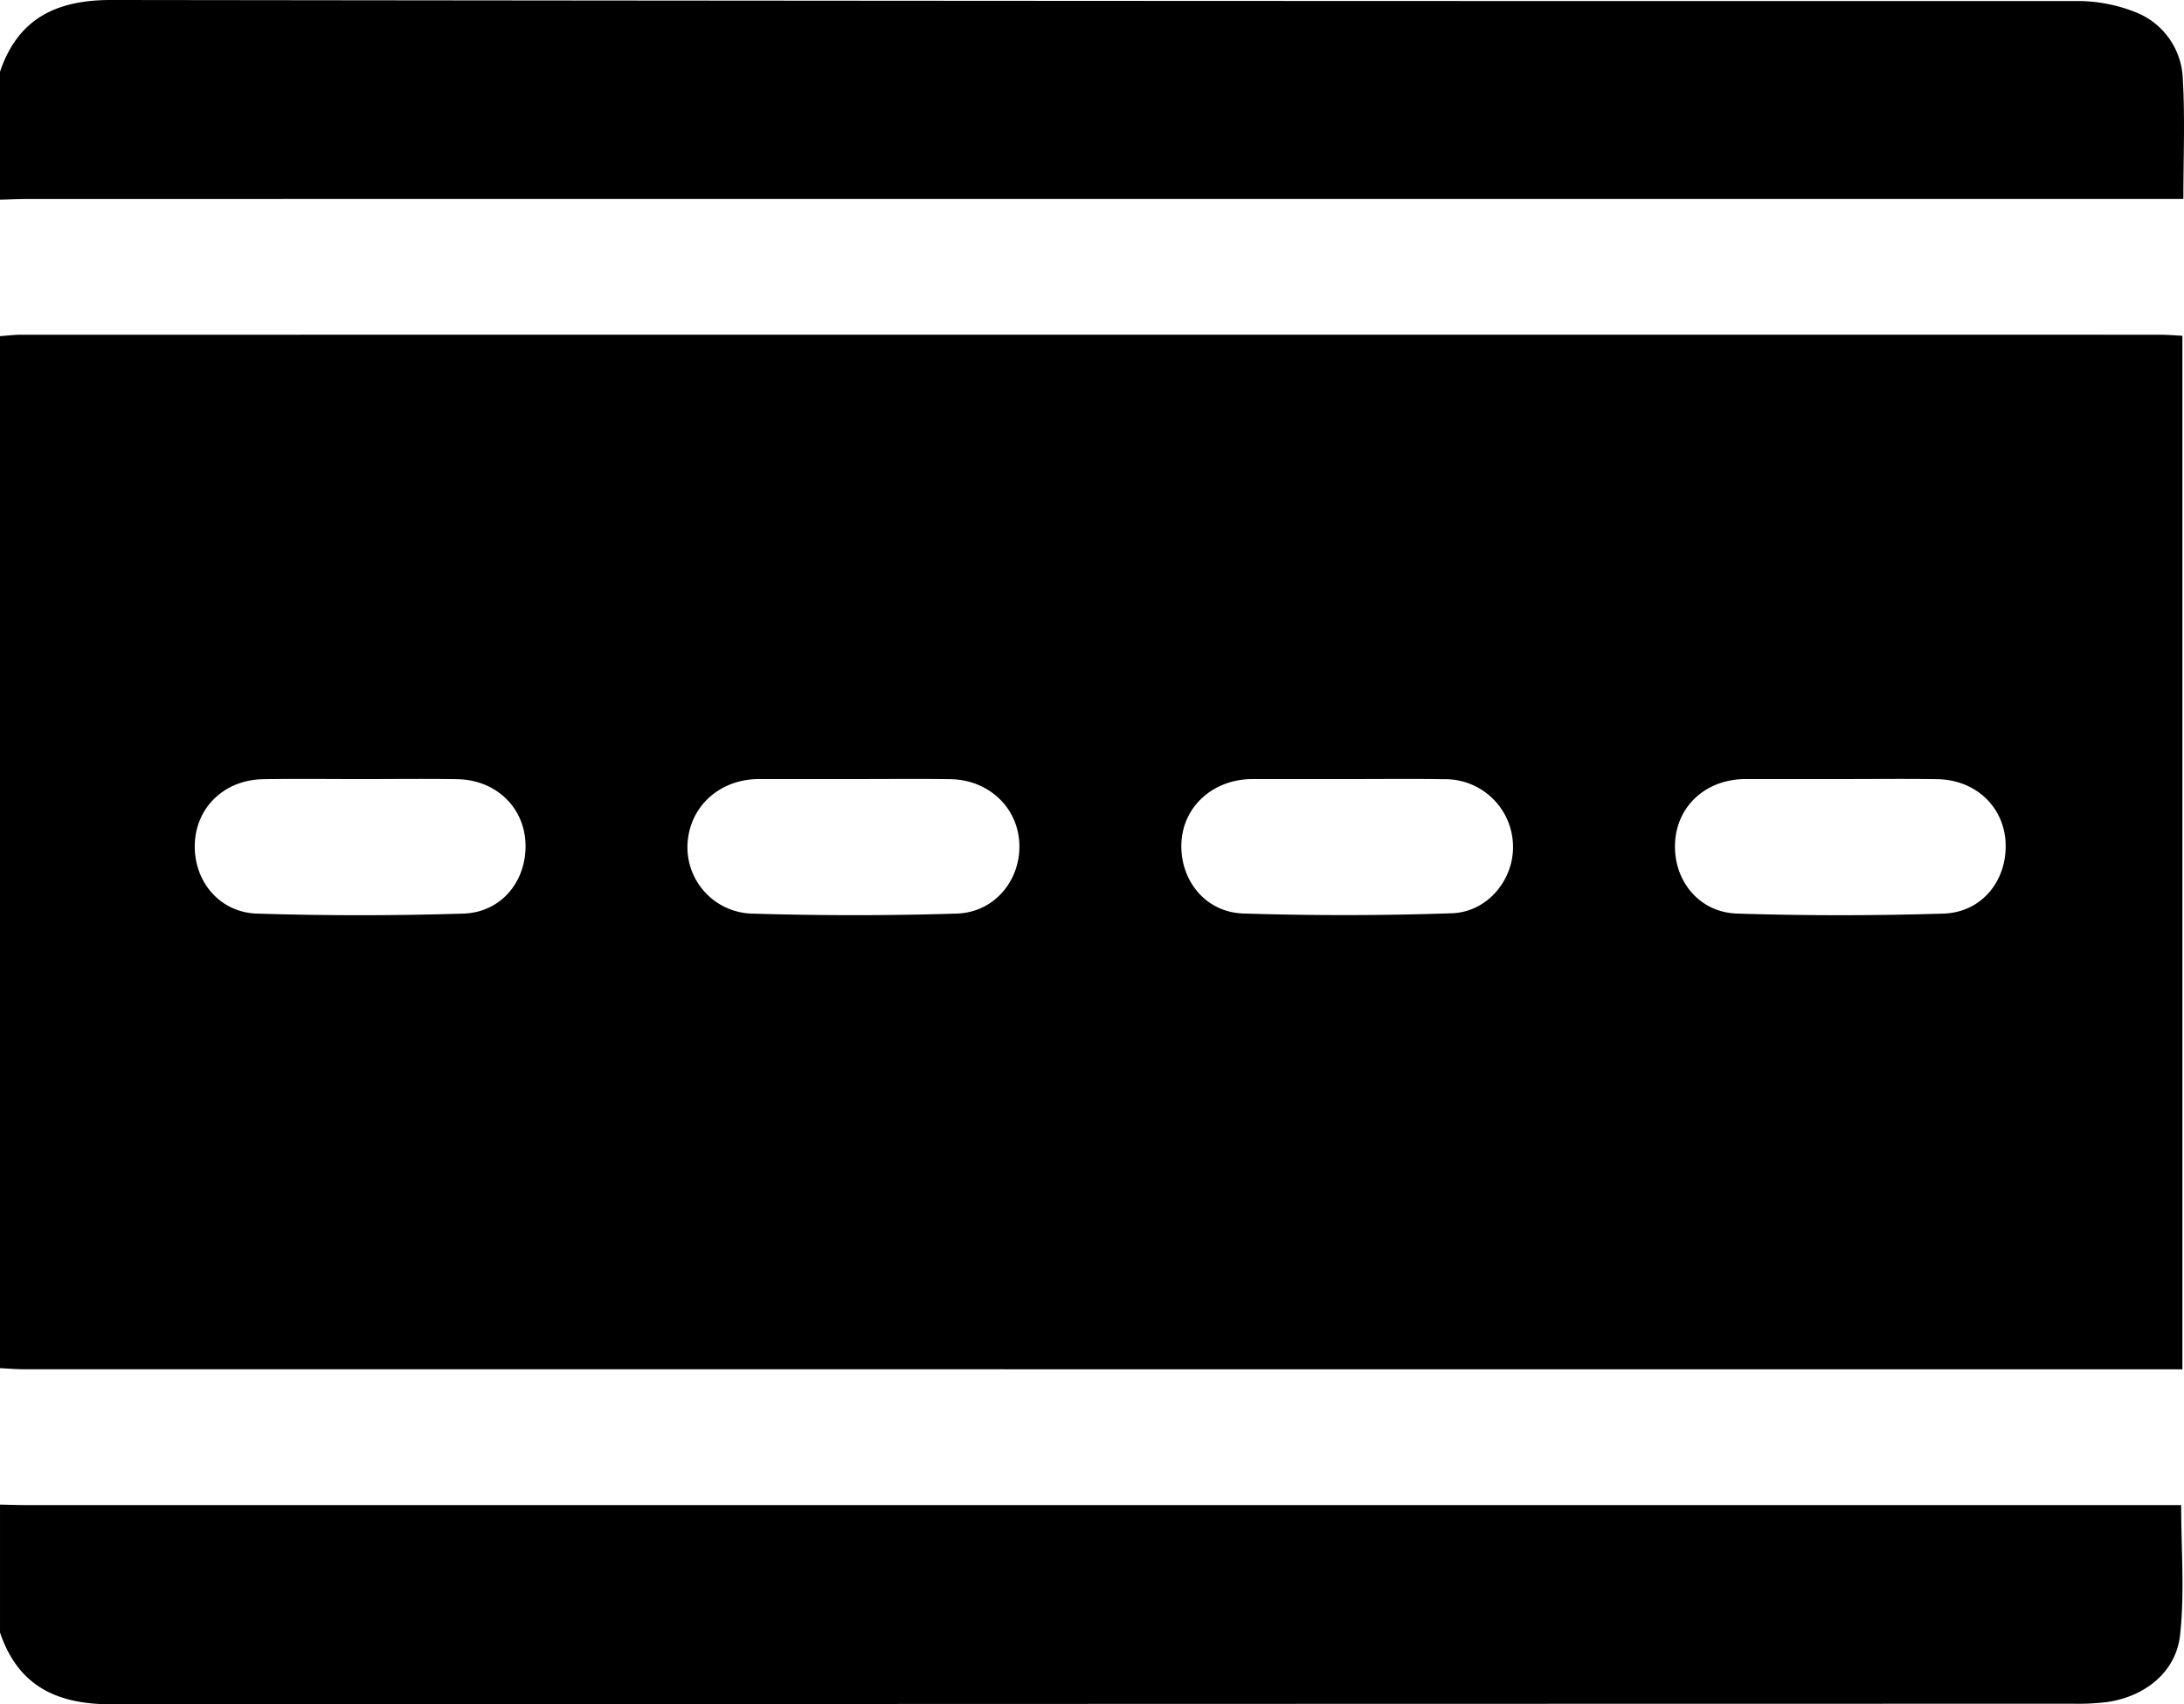 <svg id="Layer_16" data-name="Layer 16" xmlns="http://www.w3.org/2000/svg" viewBox="0 0 384.018 299.741">
  <title>asphalt</title>
  <g>
    <path d="M337.605,101.006q-188.012-.014-376.024.003c-1.24,0-2.478.164-3.719.251v181.5c1.369.067,2.737.192,4.106.193q187.637.008,375.274.008h4.357v-181.77C340.255,101.126,338.93,101.006,337.605,101.006ZM3.046,202.816c-6.695-.21-11.201-5.855-10.928-12.347.27-6.435,5.268-11.188,12.045-11.293,5.739-.088,11.481-.018,17.221-.018h0c5.616-.001,11.232-.07,16.846.017,6.778.105,11.799,4.887,12.032,11.302.238,6.557-4.203,12.128-10.917,12.338Q21.181,203.385,3.046,202.816Zm105.105-23.663c5.617.006,11.236-.063,16.853.024,6.691.104,11.822,4.971,12.091,11.311.272,6.408-4.33,12.118-11.006,12.325q-18.17.56-36.312-.007l-.064-.004a11.675,11.675,0,0,1-10.957-12.351c.389-6.394,5.47-11.111,12.166-11.292.25-.007.499-.007.749-.007h16.478Zm68.314,23.643c-6.685-.212-11.16-5.909-10.872-12.407.28-6.321,5.417-11.068,12.157-11.231.25-.006.499-.005.749-.005h16.477c5.617.008,11.236-.068,16.852.028a11.906,11.906,0,0,1,12.06,11.377c.316,6.077-4.334,11.98-10.744,12.199C200.929,203.174,188.681,203.184,176.465,202.796ZM298.488,179.175c6.783.105,11.799,4.883,12.029,11.303.236,6.563-4.198,12.126-10.914,12.336q-18.164.572-36.299-.001c-6.72-.212-11.183-5.816-10.916-12.343.264-6.448,5.245-11.131,12.034-11.311.249-.007.499-.005.749-.005h16.472l0,0C287.257,179.157,292.874,179.088,298.488,179.175Z" transform="translate(42.138 -42.138)"/>
    <path d="M336.83,77.131h4.941c0-7.335.301-14.202-.099-21.028a13.074,13.074,0,0,0-7.774-11.599,27.559,27.559,0,0,0-10.816-2.183q-172.807.036-345.615-.184c-9.668-.012-16.413,3.215-19.607,12.622l0,22.5c1.747-.043,3.493-.123,5.24-.123Q149.966,77.131,336.83,77.131Z" transform="translate(42.138 -42.138)"/>
    <path d="M322.356,341.776a42.388,42.388,0,0,0,5.977-.289c6.642-.949,12.131-5.235,12.858-11.788.826-7.453.191-15.068.191-22.85h-4.903q-186.873.002-373.746-.004c-1.624,0-3.247-.055-4.87-.085l0,22.5c3.198,9.403,9.96,12.63,19.612,12.618Q149.915,341.795,322.356,341.776Z" transform="translate(42.138 -42.138)"/>
  </g>
</svg>
